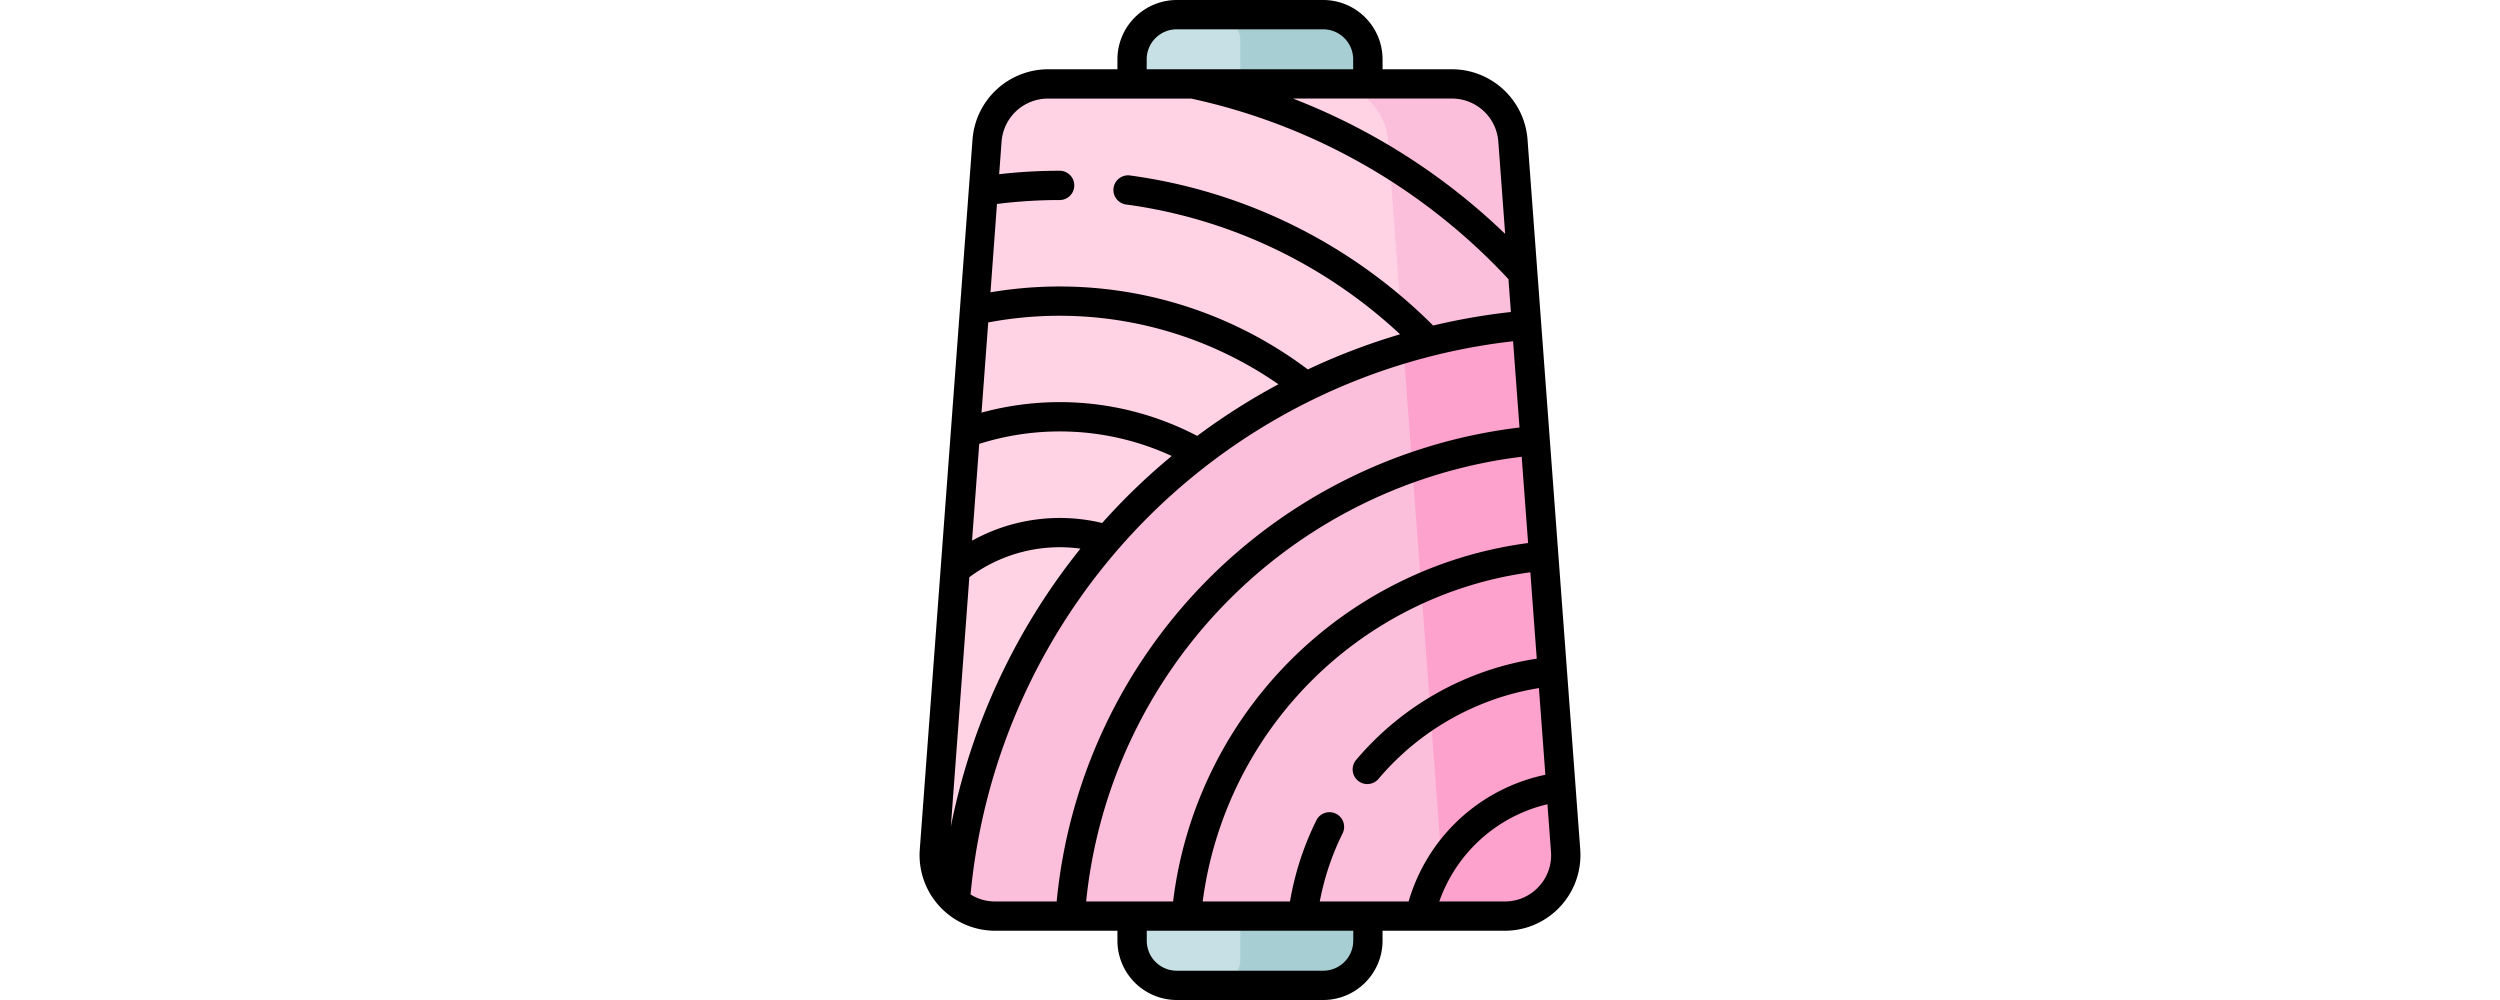<svg xmlns="http://www.w3.org/2000/svg" width="250" height="100" viewBox="0 0 250 100"><g transform="translate(-709.631 -675.884)"><path d="M841.957,774.42H827.3a4.467,4.467,0,0,1-4.467-4.467h0V681.817a4.467,4.467,0,0,1,4.467-4.467h14.654a4.467,4.467,0,0,1,4.467,4.467h0v88.136a4.467,4.467,0,0,1-4.467,4.467Z" fill="#c7e0e5"/><path d="M841.957,677.35H831.025a2.639,2.639,0,0,1,2.639,2.638v91.794a2.639,2.639,0,0,1-2.639,2.639h10.932a4.467,4.467,0,0,0,4.467-4.467h0V681.817a4.467,4.467,0,0,0-4.467-4.467Z" fill="#a6ced3"/><path d="M860.117,767.494H809.146a6.1,6.1,0,0,1-6.094-6.1c0-.15.006-.3.017-.45l5.272-71.024a6.1,6.1,0,0,1,6.078-5.643h40.423a6.1,6.1,0,0,1,6.078,5.643l4.79,64.52.483,6.508a6.094,6.094,0,0,1-5.631,6.525C860.414,767.488,860.265,767.494,860.117,767.494Z" fill="#ffd3e4"/><path d="M866.194,760.945l-.483-6.509-4.79-64.512a6.1,6.1,0,0,0-6.078-5.643H842.355a6.1,6.1,0,0,1,6.078,5.643l4.79,64.52.484,6.508a6.1,6.1,0,0,1-5.628,6.529c-.149.011-.3.017-.45.017h12.488a6.1,6.1,0,0,0,6.094-6.1c0-.15-.006-.3-.017-.45Z" fill="#fbbedb"/><path d="M866.2,760.948l-.483-6.509L862.293,708.4a62.9,62.9,0,0,0-57.129,57.609,6.067,6.067,0,0,0,3.979,1.487h50.971a6.094,6.094,0,0,0,6.094-6.094c0-.151-.006-.3-.017-.452Z" fill="#fbbedb"/><path d="M847.629,767.494h12.489a6.1,6.1,0,0,0,6.094-6.1c0-.15-.006-.3-.017-.45l-.483-6.509L862.293,708.4a62.6,62.6,0,0,0-12.315,2.334l3.245,43.707.484,6.509a6.1,6.1,0,0,1-5.627,6.53C847.93,767.488,847.78,767.494,847.629,767.494Z" fill="#fca2cd"/><path d="M867.656,760.838l-5.274-71.027a7.591,7.591,0,0,0-7.539-7h-6.955v-.995a5.939,5.939,0,0,0-5.932-5.932H827.307a5.939,5.939,0,0,0-5.933,5.932v.995H814.42a7.592,7.592,0,0,0-7.536,7l-5.276,71.027a7.563,7.563,0,0,0,6.988,8.1c.183.014.367.021.55.021h12.228v.995a5.939,5.939,0,0,0,5.933,5.931h14.649a5.938,5.938,0,0,0,5.931-5.931v-.995h12.229a7.565,7.565,0,0,0,7.559-7.57c0-.183-.007-.367-.02-.55Zm-12.813-75.1a4.649,4.649,0,0,1,4.618,4.285l.686,9.252a63.7,63.7,0,0,0-21.222-13.537ZM824.3,681.816a3,3,0,0,1,3-3h14.649a3.006,3.006,0,0,1,3,3v.995H824.3Zm-14.972,14.465a50.322,50.322,0,0,1,6.244-.393h.061a1.465,1.465,0,0,0,0-2.929,53.362,53.362,0,0,0-6.086.345l.243-3.276a4.648,4.648,0,0,1,4.618-4.285h14.342A60.942,60.942,0,0,1,860.476,703.8l.244,3.284a64.155,64.155,0,0,0-7.775,1.353,52.93,52.93,0,0,0-30.268-15,1.465,1.465,0,1,0-.476,2.892c.028.005.056.008.084.011a50,50,0,0,1,27.354,12.973,64.36,64.36,0,0,0-9.225,3.515,41.274,41.274,0,0,0-31.735-7.711Zm-.874,11.848a38.383,38.383,0,0,1,29.018,6.182,64.5,64.5,0,0,0-8.12,5.164,29.642,29.642,0,0,0-21.569-2.327Zm-.9,12.143a26.713,26.713,0,0,1,19.248,1.212,63.108,63.108,0,0,0-6.953,6.7,18.081,18.081,0,0,0-13.015,1.769Zm-.99,13.334a15.14,15.14,0,0,1,11.111-2.857,64.38,64.38,0,0,0-12.959,27.8ZM815.3,766.03h-6.157a4.582,4.582,0,0,1-2.456-.7,61.455,61.455,0,0,1,54.253-55.321l.641,8.626a52.806,52.806,0,0,0-46.282,47.4Zm2.945,0A49.872,49.872,0,0,1,861.8,721.559l.641,8.629a41.175,41.175,0,0,0-35.5,35.842Zm26.711,3.925a3.006,3.006,0,0,1-3,3h-14.65a3,3,0,0,1-3-3v-.995h20.653v.995Zm5.529-3.925h-8.877a26.477,26.477,0,0,1,2.284-6.811,1.465,1.465,0,0,0-2.626-1.3,29.411,29.411,0,0,0-2.635,8.11H829.9a38.245,38.245,0,0,1,32.767-32.916l.64,8.638a29.488,29.488,0,0,0-18.061,10.123,1.465,1.465,0,0,0,2.234,1.9,26.584,26.584,0,0,1,16.043-9.082l.644,8.669a18.1,18.1,0,0,0-13.675,12.67Zm13.022-1.479a4.585,4.585,0,0,1-3.393,1.479H853.56a15.16,15.16,0,0,1,10.816-9.722l.353,4.75a4.584,4.584,0,0,1-1.224,3.493Z"/><rect width="250" height="100" transform="translate(709.631 675.884)" fill="none"/><rect width="248.879" height="98.077" transform="translate(710.191 676.846)" fill="none"/></g></svg>